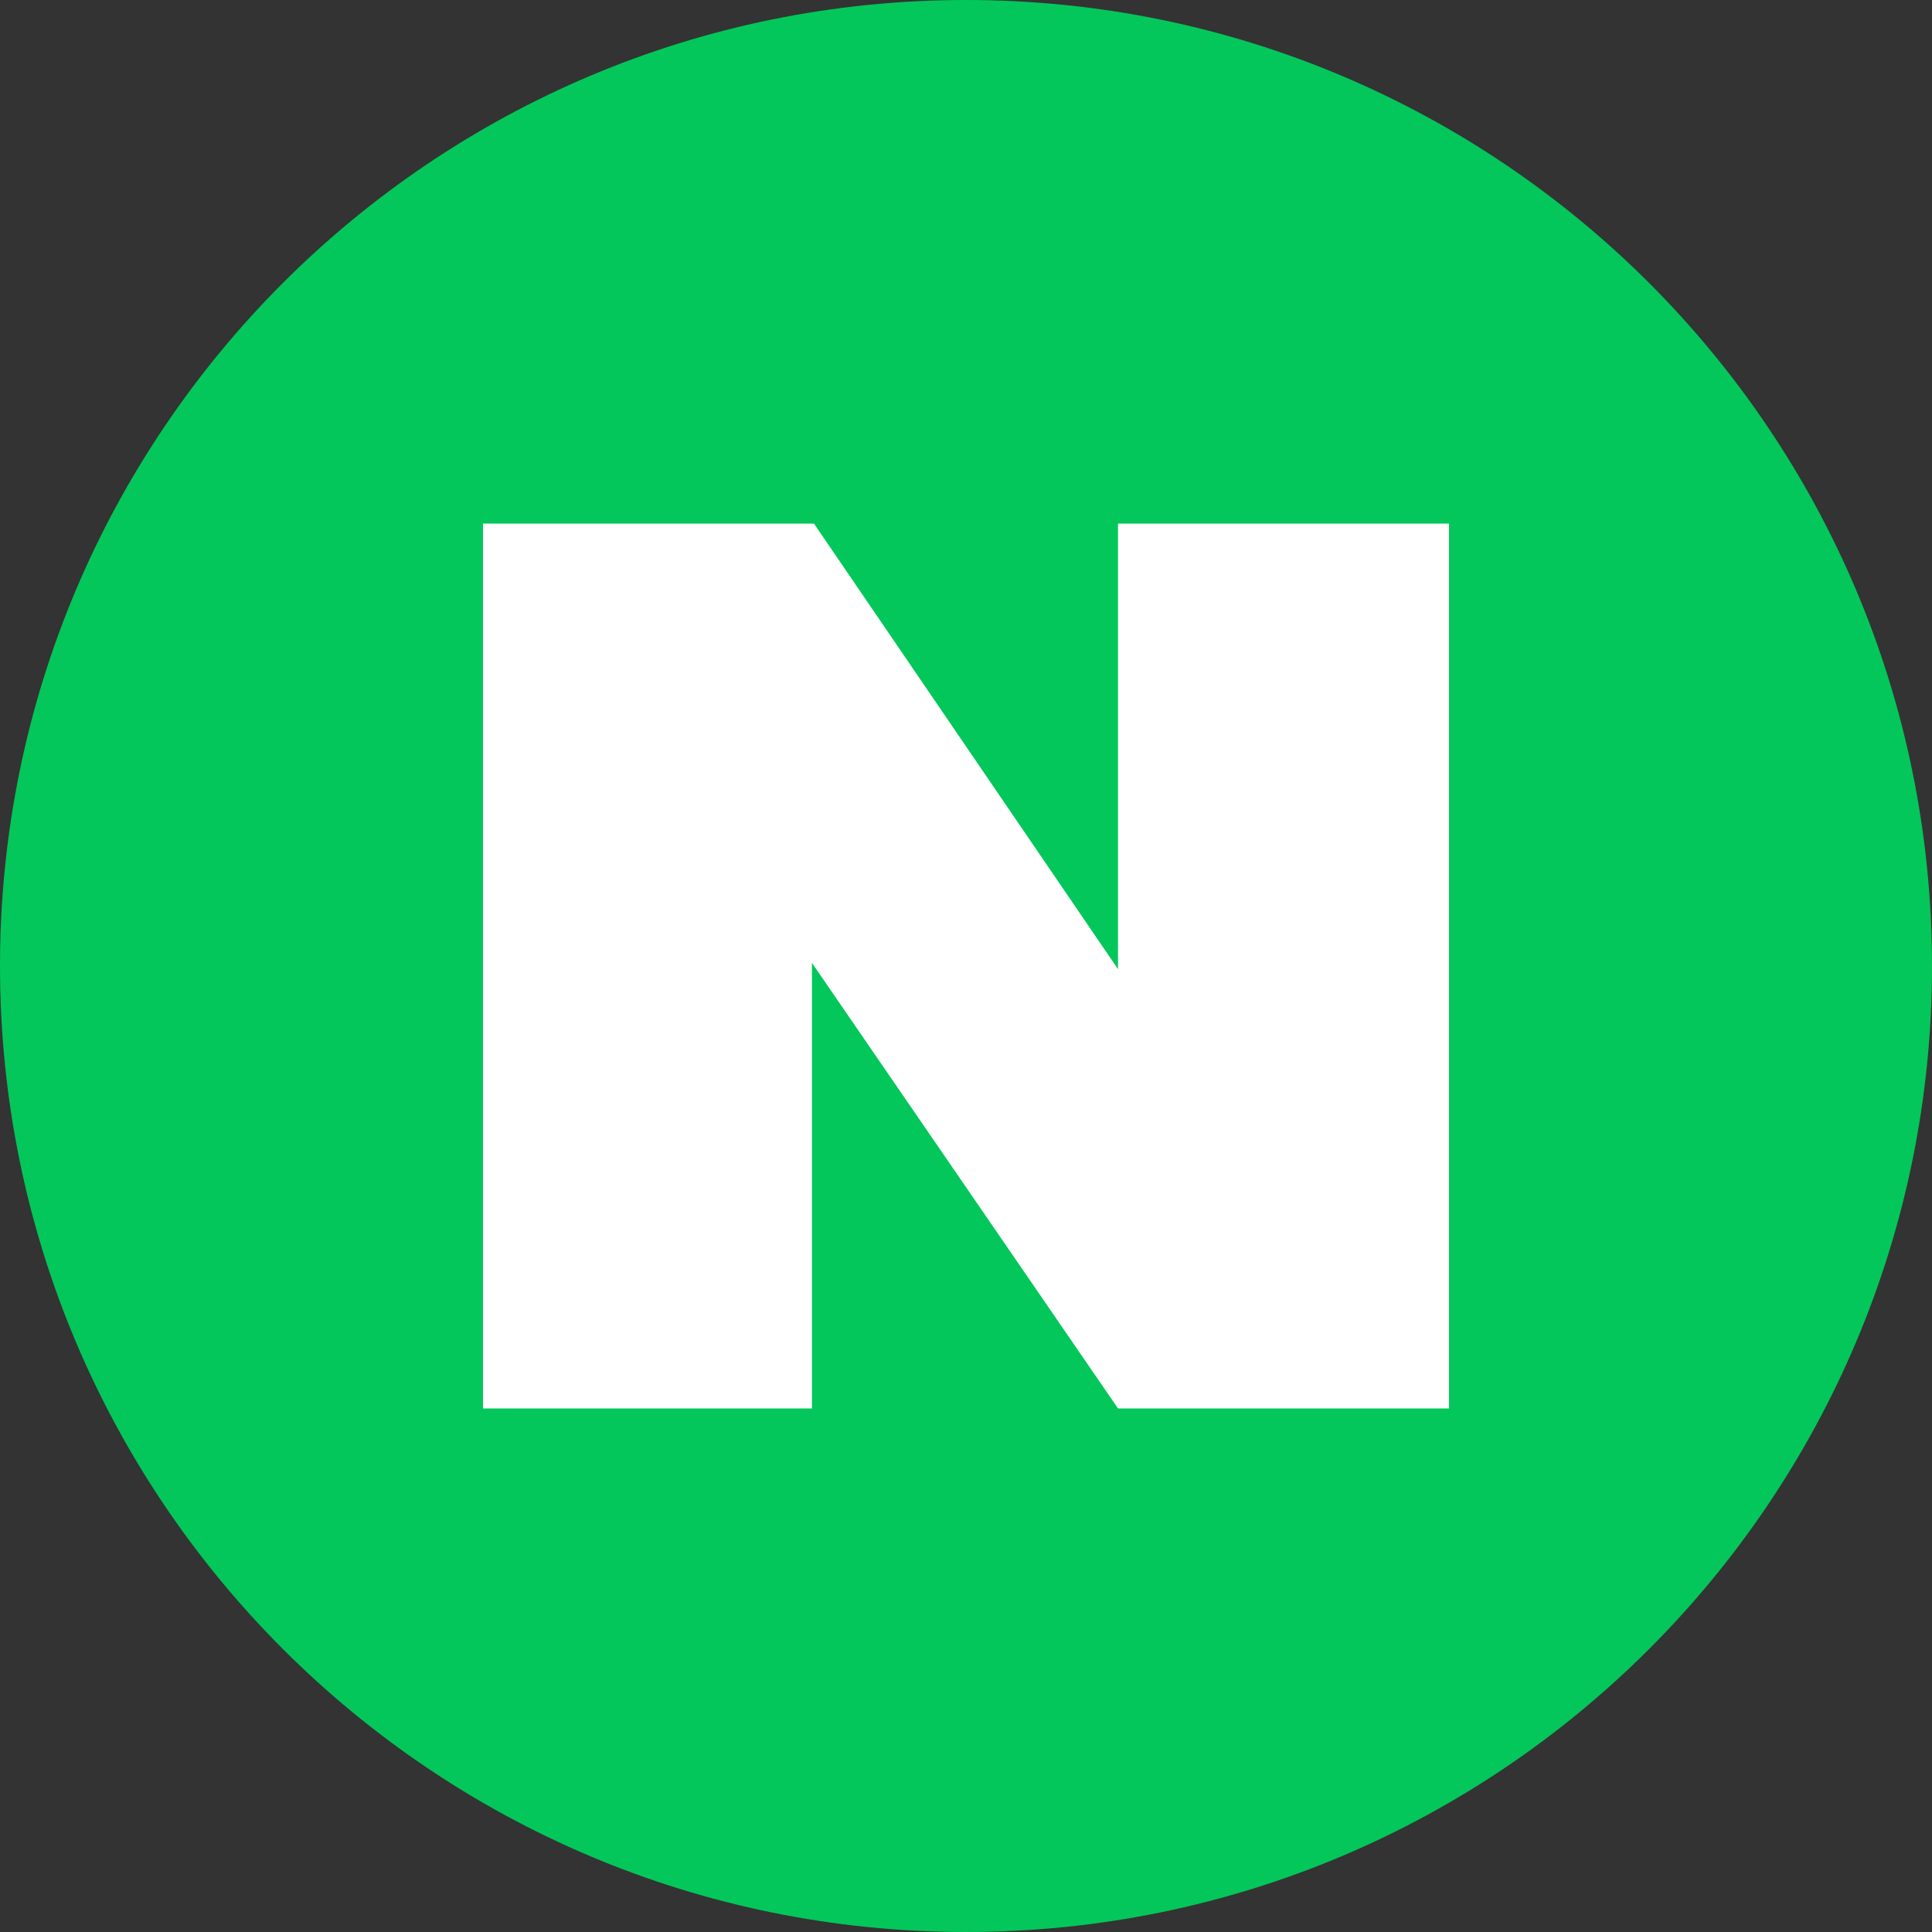 <svg width="40" height="40" viewBox="0 0 40 40" fill="none" xmlns="http://www.w3.org/2000/svg">
<rect x="0" y="0" width="40" height="40" fill="#333333" stroke="none"/>
<path d="M0 20C0 8.954 8.954 0 20 0C31.046 0 40 8.954 40 20C40 31.046 31.046 40 20 40C8.954 40 0 31.046 0 20Z" fill="#03C75A"/>
<path d="M23.147 10.841V20.065L16.853 10.841H10V29.16H16.81V19.935L23.147 29.16H30V10.841H23.147Z" fill="white"/>
</svg>

